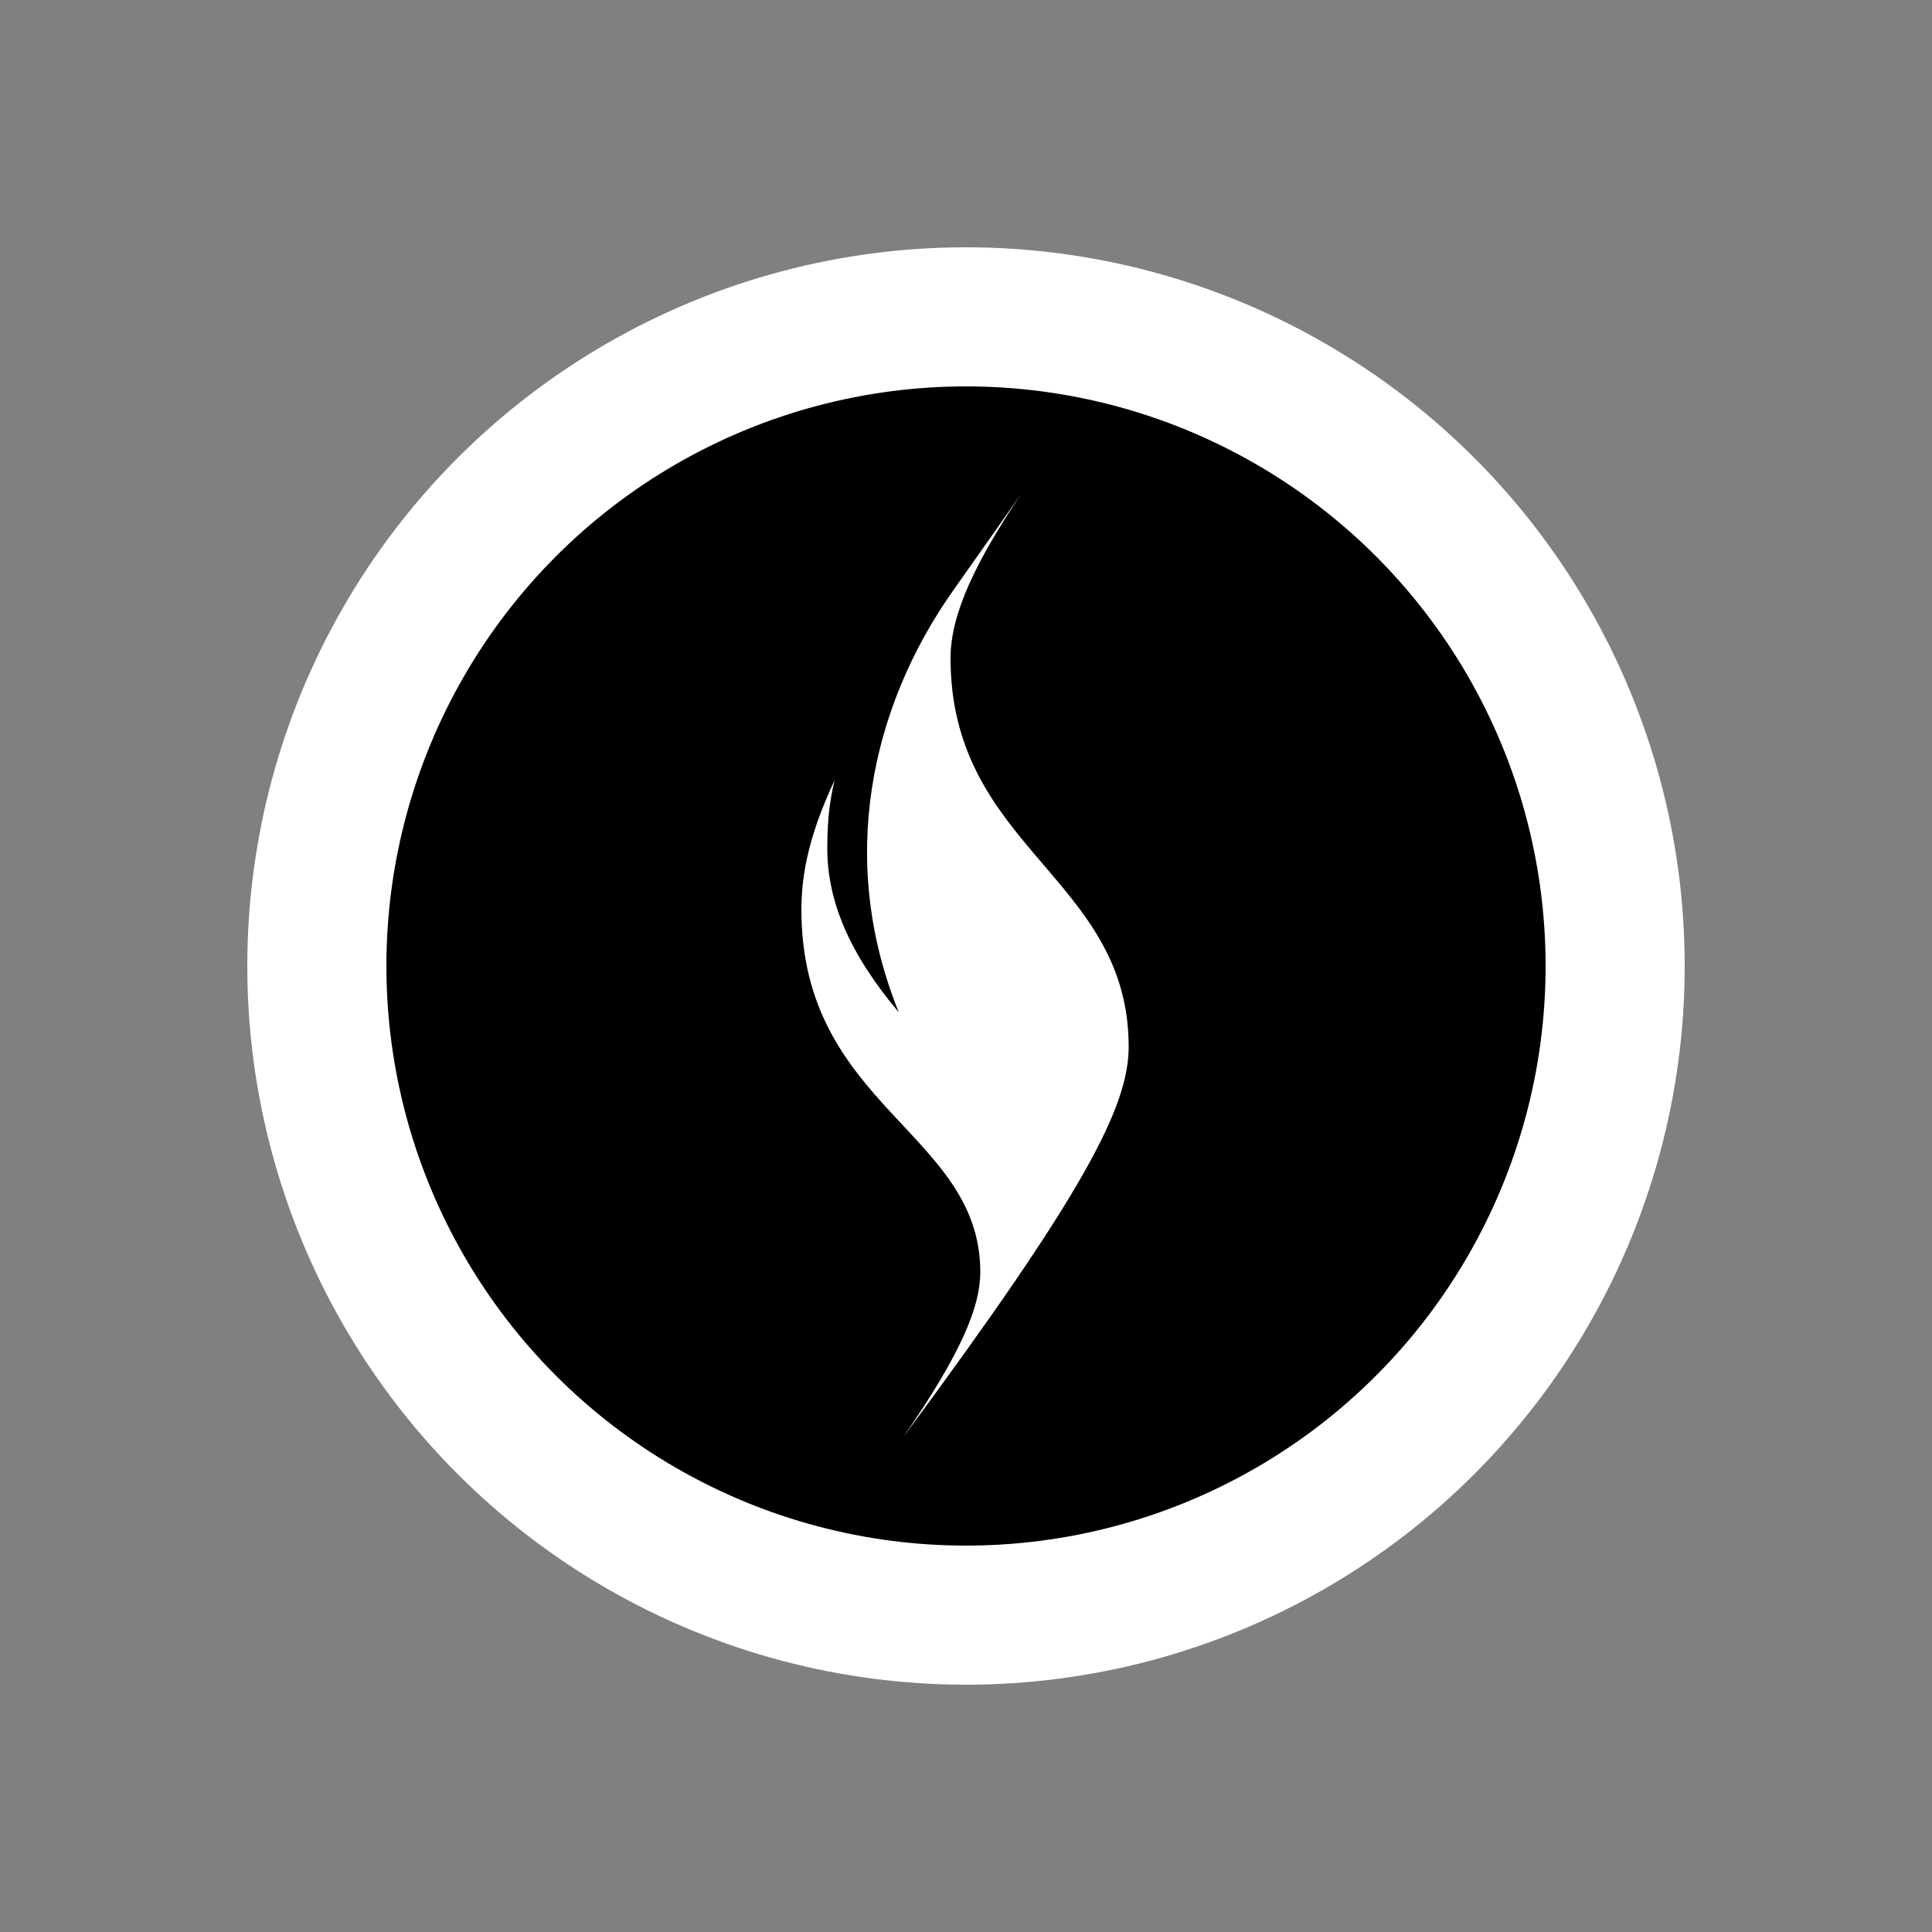 <?xml version="1.0" encoding="UTF-8"?>
<svg id="Ebene_1" data-name="Ebene 1" xmlns="http://www.w3.org/2000/svg" version="1.1" viewBox="0 0 50 50">
  <rect x="0" y="0" width="50" height="50" fill="#808080" stroke="none"/>
  <circle cx="25" cy="25" r="18.6" fill="#fff" stroke-width="0"/>
  <g>
    <circle cx="25" cy="25" r="15" fill="#000" stroke-width="0"/>
    <path d="M23.27,26.21c-1.3-1.54-1.86-2.9-1.86-4.26,0-.8.08-1.3.19-1.76-.64,1.37-.86,2.39-.86,3.35,0,5.11,4.63,5.76,4.63,9.38,0,.87-.46,2.06-2,4.28,4.65-6.28,5.84-8.54,5.84-10.11,0-4.39-4.61-5.13-4.61-10.06,0-1.13.64-2.48,1.83-4.25,0,0-1.13,1.61-1.74,2.47-2.18,3.07-3.02,7.05-1.42,10.97h0Z" fill="#fff" stroke-width="0"/>
  </g>
</svg>